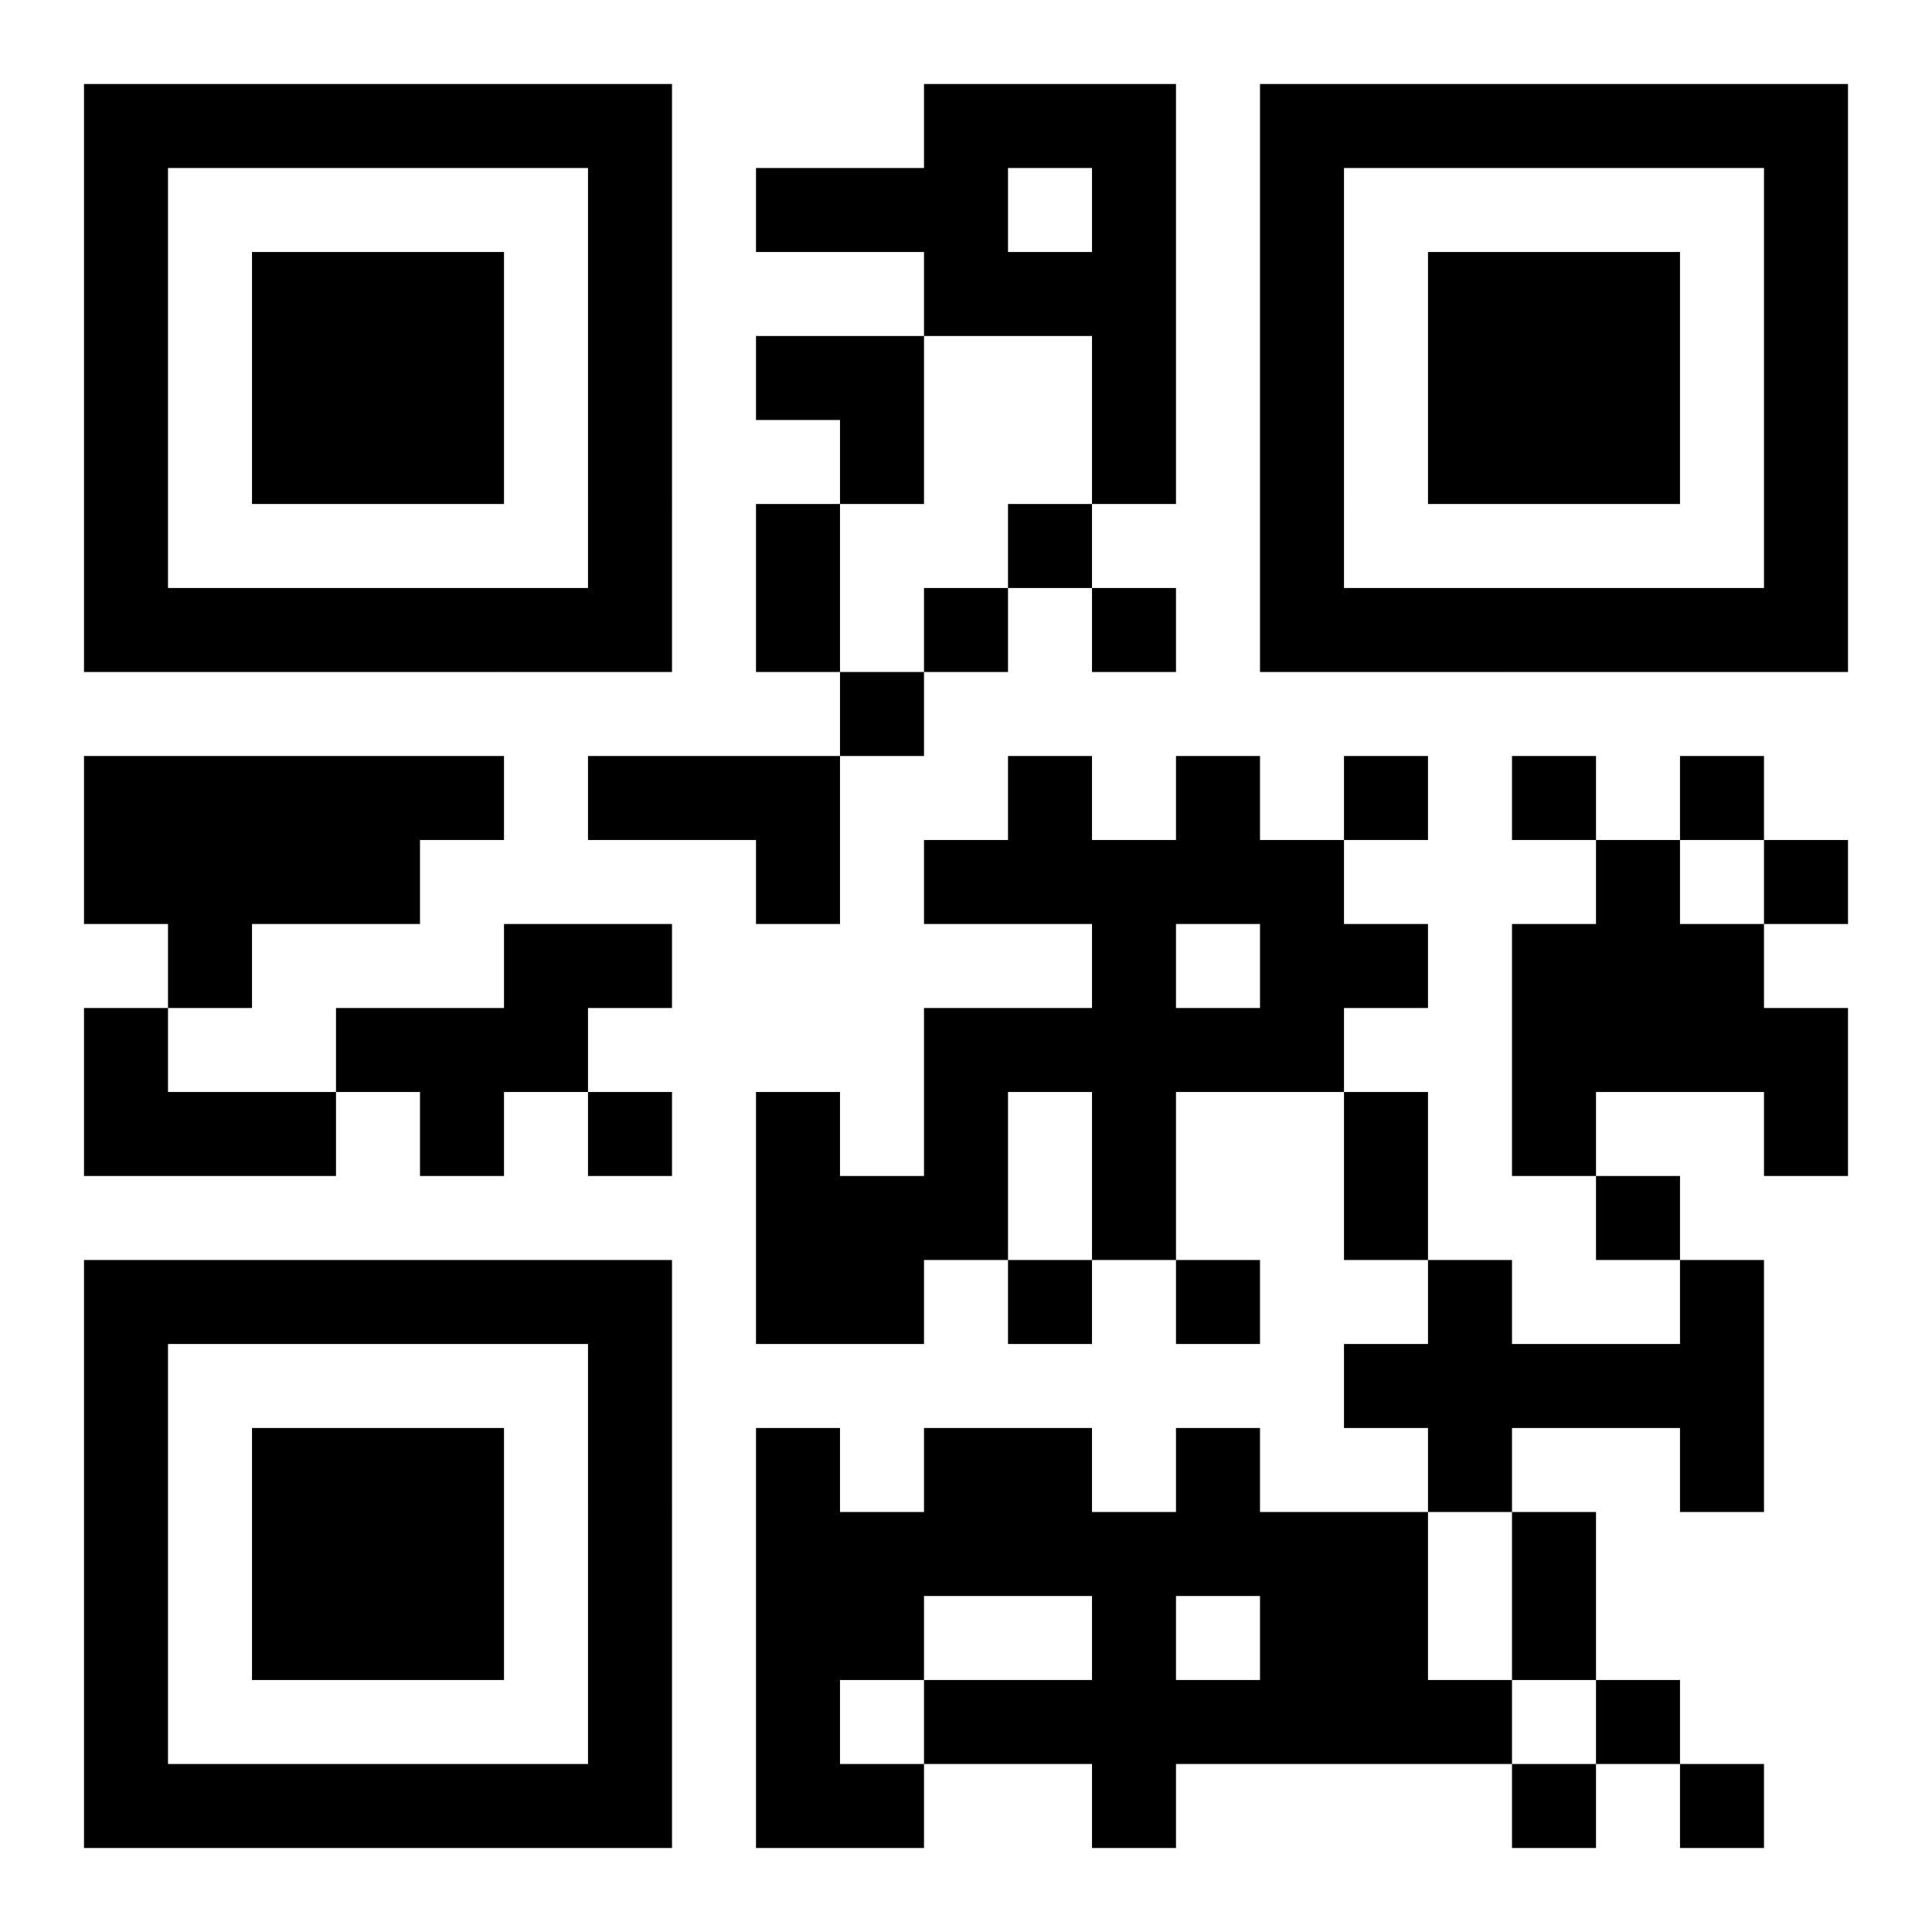 <?xml version="1.0" standalone="no"?>
<svg xmlns="http://www.w3.org/2000/svg" version="1.1" width="253" height="253">
	<!-- Created with https://api.qrserver.com (QR Code API, see goQR.me/api for information) -->
	<title>QR Code</title>
	<desc>Karo6</desc>
	<rect style="fill:rgb(255, 255, 255);fill-opacity:1" x="0" y="0" width="253" height="253" />
	<g id="elements">
		<path style="fill:rgb(0, 0, 0)" d="M 11,11 l 11,0 0,11 -11,0 z M 22,11 l 11,0 0,11 -11,0 z M 33,11 l 11,0 0,11 -11,0 z M 44,11 l 11,0 0,11 -11,0 z M 55,11 l 11,0 0,11 -11,0 z M 66,11 l 11,0 0,11 -11,0 z M 77,11 l 11,0 0,11 -11,0 z M 121,11 l 11,0 0,11 -11,0 z M 132,11 l 11,0 0,11 -11,0 z M 143,11 l 11,0 0,11 -11,0 z M 165,11 l 11,0 0,11 -11,0 z M 176,11 l 11,0 0,11 -11,0 z M 187,11 l 11,0 0,11 -11,0 z M 198,11 l 11,0 0,11 -11,0 z M 209,11 l 11,0 0,11 -11,0 z M 220,11 l 11,0 0,11 -11,0 z M 231,11 l 11,0 0,11 -11,0 z M 11,22 l 11,0 0,11 -11,0 z M 77,22 l 11,0 0,11 -11,0 z M 99,22 l 11,0 0,11 -11,0 z M 110,22 l 11,0 0,11 -11,0 z M 121,22 l 11,0 0,11 -11,0 z M 143,22 l 11,0 0,11 -11,0 z M 165,22 l 11,0 0,11 -11,0 z M 231,22 l 11,0 0,11 -11,0 z M 11,33 l 11,0 0,11 -11,0 z M 33,33 l 11,0 0,11 -11,0 z M 44,33 l 11,0 0,11 -11,0 z M 55,33 l 11,0 0,11 -11,0 z M 77,33 l 11,0 0,11 -11,0 z M 121,33 l 11,0 0,11 -11,0 z M 132,33 l 11,0 0,11 -11,0 z M 143,33 l 11,0 0,11 -11,0 z M 165,33 l 11,0 0,11 -11,0 z M 187,33 l 11,0 0,11 -11,0 z M 198,33 l 11,0 0,11 -11,0 z M 209,33 l 11,0 0,11 -11,0 z M 231,33 l 11,0 0,11 -11,0 z M 11,44 l 11,0 0,11 -11,0 z M 33,44 l 11,0 0,11 -11,0 z M 44,44 l 11,0 0,11 -11,0 z M 55,44 l 11,0 0,11 -11,0 z M 77,44 l 11,0 0,11 -11,0 z M 99,44 l 11,0 0,11 -11,0 z M 110,44 l 11,0 0,11 -11,0 z M 143,44 l 11,0 0,11 -11,0 z M 165,44 l 11,0 0,11 -11,0 z M 187,44 l 11,0 0,11 -11,0 z M 198,44 l 11,0 0,11 -11,0 z M 209,44 l 11,0 0,11 -11,0 z M 231,44 l 11,0 0,11 -11,0 z M 11,55 l 11,0 0,11 -11,0 z M 33,55 l 11,0 0,11 -11,0 z M 44,55 l 11,0 0,11 -11,0 z M 55,55 l 11,0 0,11 -11,0 z M 77,55 l 11,0 0,11 -11,0 z M 110,55 l 11,0 0,11 -11,0 z M 143,55 l 11,0 0,11 -11,0 z M 165,55 l 11,0 0,11 -11,0 z M 187,55 l 11,0 0,11 -11,0 z M 198,55 l 11,0 0,11 -11,0 z M 209,55 l 11,0 0,11 -11,0 z M 231,55 l 11,0 0,11 -11,0 z M 11,66 l 11,0 0,11 -11,0 z M 77,66 l 11,0 0,11 -11,0 z M 99,66 l 11,0 0,11 -11,0 z M 132,66 l 11,0 0,11 -11,0 z M 165,66 l 11,0 0,11 -11,0 z M 231,66 l 11,0 0,11 -11,0 z M 11,77 l 11,0 0,11 -11,0 z M 22,77 l 11,0 0,11 -11,0 z M 33,77 l 11,0 0,11 -11,0 z M 44,77 l 11,0 0,11 -11,0 z M 55,77 l 11,0 0,11 -11,0 z M 66,77 l 11,0 0,11 -11,0 z M 77,77 l 11,0 0,11 -11,0 z M 99,77 l 11,0 0,11 -11,0 z M 121,77 l 11,0 0,11 -11,0 z M 143,77 l 11,0 0,11 -11,0 z M 165,77 l 11,0 0,11 -11,0 z M 176,77 l 11,0 0,11 -11,0 z M 187,77 l 11,0 0,11 -11,0 z M 198,77 l 11,0 0,11 -11,0 z M 209,77 l 11,0 0,11 -11,0 z M 220,77 l 11,0 0,11 -11,0 z M 231,77 l 11,0 0,11 -11,0 z M 110,88 l 11,0 0,11 -11,0 z M 11,99 l 11,0 0,11 -11,0 z M 22,99 l 11,0 0,11 -11,0 z M 33,99 l 11,0 0,11 -11,0 z M 44,99 l 11,0 0,11 -11,0 z M 55,99 l 11,0 0,11 -11,0 z M 77,99 l 11,0 0,11 -11,0 z M 88,99 l 11,0 0,11 -11,0 z M 99,99 l 11,0 0,11 -11,0 z M 132,99 l 11,0 0,11 -11,0 z M 154,99 l 11,0 0,11 -11,0 z M 176,99 l 11,0 0,11 -11,0 z M 198,99 l 11,0 0,11 -11,0 z M 220,99 l 11,0 0,11 -11,0 z M 11,110 l 11,0 0,11 -11,0 z M 22,110 l 11,0 0,11 -11,0 z M 33,110 l 11,0 0,11 -11,0 z M 44,110 l 11,0 0,11 -11,0 z M 99,110 l 11,0 0,11 -11,0 z M 121,110 l 11,0 0,11 -11,0 z M 132,110 l 11,0 0,11 -11,0 z M 143,110 l 11,0 0,11 -11,0 z M 154,110 l 11,0 0,11 -11,0 z M 165,110 l 11,0 0,11 -11,0 z M 209,110 l 11,0 0,11 -11,0 z M 231,110 l 11,0 0,11 -11,0 z M 22,121 l 11,0 0,11 -11,0 z M 66,121 l 11,0 0,11 -11,0 z M 77,121 l 11,0 0,11 -11,0 z M 143,121 l 11,0 0,11 -11,0 z M 165,121 l 11,0 0,11 -11,0 z M 176,121 l 11,0 0,11 -11,0 z M 198,121 l 11,0 0,11 -11,0 z M 209,121 l 11,0 0,11 -11,0 z M 220,121 l 11,0 0,11 -11,0 z M 11,132 l 11,0 0,11 -11,0 z M 44,132 l 11,0 0,11 -11,0 z M 55,132 l 11,0 0,11 -11,0 z M 66,132 l 11,0 0,11 -11,0 z M 121,132 l 11,0 0,11 -11,0 z M 132,132 l 11,0 0,11 -11,0 z M 143,132 l 11,0 0,11 -11,0 z M 154,132 l 11,0 0,11 -11,0 z M 165,132 l 11,0 0,11 -11,0 z M 198,132 l 11,0 0,11 -11,0 z M 209,132 l 11,0 0,11 -11,0 z M 220,132 l 11,0 0,11 -11,0 z M 231,132 l 11,0 0,11 -11,0 z M 11,143 l 11,0 0,11 -11,0 z M 22,143 l 11,0 0,11 -11,0 z M 33,143 l 11,0 0,11 -11,0 z M 55,143 l 11,0 0,11 -11,0 z M 77,143 l 11,0 0,11 -11,0 z M 99,143 l 11,0 0,11 -11,0 z M 121,143 l 11,0 0,11 -11,0 z M 143,143 l 11,0 0,11 -11,0 z M 176,143 l 11,0 0,11 -11,0 z M 198,143 l 11,0 0,11 -11,0 z M 231,143 l 11,0 0,11 -11,0 z M 99,154 l 11,0 0,11 -11,0 z M 110,154 l 11,0 0,11 -11,0 z M 121,154 l 11,0 0,11 -11,0 z M 143,154 l 11,0 0,11 -11,0 z M 176,154 l 11,0 0,11 -11,0 z M 209,154 l 11,0 0,11 -11,0 z M 11,165 l 11,0 0,11 -11,0 z M 22,165 l 11,0 0,11 -11,0 z M 33,165 l 11,0 0,11 -11,0 z M 44,165 l 11,0 0,11 -11,0 z M 55,165 l 11,0 0,11 -11,0 z M 66,165 l 11,0 0,11 -11,0 z M 77,165 l 11,0 0,11 -11,0 z M 99,165 l 11,0 0,11 -11,0 z M 110,165 l 11,0 0,11 -11,0 z M 132,165 l 11,0 0,11 -11,0 z M 154,165 l 11,0 0,11 -11,0 z M 187,165 l 11,0 0,11 -11,0 z M 220,165 l 11,0 0,11 -11,0 z M 11,176 l 11,0 0,11 -11,0 z M 77,176 l 11,0 0,11 -11,0 z M 176,176 l 11,0 0,11 -11,0 z M 187,176 l 11,0 0,11 -11,0 z M 198,176 l 11,0 0,11 -11,0 z M 209,176 l 11,0 0,11 -11,0 z M 220,176 l 11,0 0,11 -11,0 z M 11,187 l 11,0 0,11 -11,0 z M 33,187 l 11,0 0,11 -11,0 z M 44,187 l 11,0 0,11 -11,0 z M 55,187 l 11,0 0,11 -11,0 z M 77,187 l 11,0 0,11 -11,0 z M 99,187 l 11,0 0,11 -11,0 z M 121,187 l 11,0 0,11 -11,0 z M 132,187 l 11,0 0,11 -11,0 z M 154,187 l 11,0 0,11 -11,0 z M 187,187 l 11,0 0,11 -11,0 z M 220,187 l 11,0 0,11 -11,0 z M 11,198 l 11,0 0,11 -11,0 z M 33,198 l 11,0 0,11 -11,0 z M 44,198 l 11,0 0,11 -11,0 z M 55,198 l 11,0 0,11 -11,0 z M 77,198 l 11,0 0,11 -11,0 z M 99,198 l 11,0 0,11 -11,0 z M 110,198 l 11,0 0,11 -11,0 z M 121,198 l 11,0 0,11 -11,0 z M 132,198 l 11,0 0,11 -11,0 z M 143,198 l 11,0 0,11 -11,0 z M 154,198 l 11,0 0,11 -11,0 z M 165,198 l 11,0 0,11 -11,0 z M 176,198 l 11,0 0,11 -11,0 z M 198,198 l 11,0 0,11 -11,0 z M 11,209 l 11,0 0,11 -11,0 z M 33,209 l 11,0 0,11 -11,0 z M 44,209 l 11,0 0,11 -11,0 z M 55,209 l 11,0 0,11 -11,0 z M 77,209 l 11,0 0,11 -11,0 z M 99,209 l 11,0 0,11 -11,0 z M 110,209 l 11,0 0,11 -11,0 z M 143,209 l 11,0 0,11 -11,0 z M 165,209 l 11,0 0,11 -11,0 z M 176,209 l 11,0 0,11 -11,0 z M 198,209 l 11,0 0,11 -11,0 z M 11,220 l 11,0 0,11 -11,0 z M 77,220 l 11,0 0,11 -11,0 z M 99,220 l 11,0 0,11 -11,0 z M 121,220 l 11,0 0,11 -11,0 z M 132,220 l 11,0 0,11 -11,0 z M 143,220 l 11,0 0,11 -11,0 z M 154,220 l 11,0 0,11 -11,0 z M 165,220 l 11,0 0,11 -11,0 z M 176,220 l 11,0 0,11 -11,0 z M 187,220 l 11,0 0,11 -11,0 z M 209,220 l 11,0 0,11 -11,0 z M 11,231 l 11,0 0,11 -11,0 z M 22,231 l 11,0 0,11 -11,0 z M 33,231 l 11,0 0,11 -11,0 z M 44,231 l 11,0 0,11 -11,0 z M 55,231 l 11,0 0,11 -11,0 z M 66,231 l 11,0 0,11 -11,0 z M 77,231 l 11,0 0,11 -11,0 z M 99,231 l 11,0 0,11 -11,0 z M 110,231 l 11,0 0,11 -11,0 z M 143,231 l 11,0 0,11 -11,0 z M 198,231 l 11,0 0,11 -11,0 z M 220,231 l 11,0 0,11 -11,0 z " />
	</g>
</svg>
